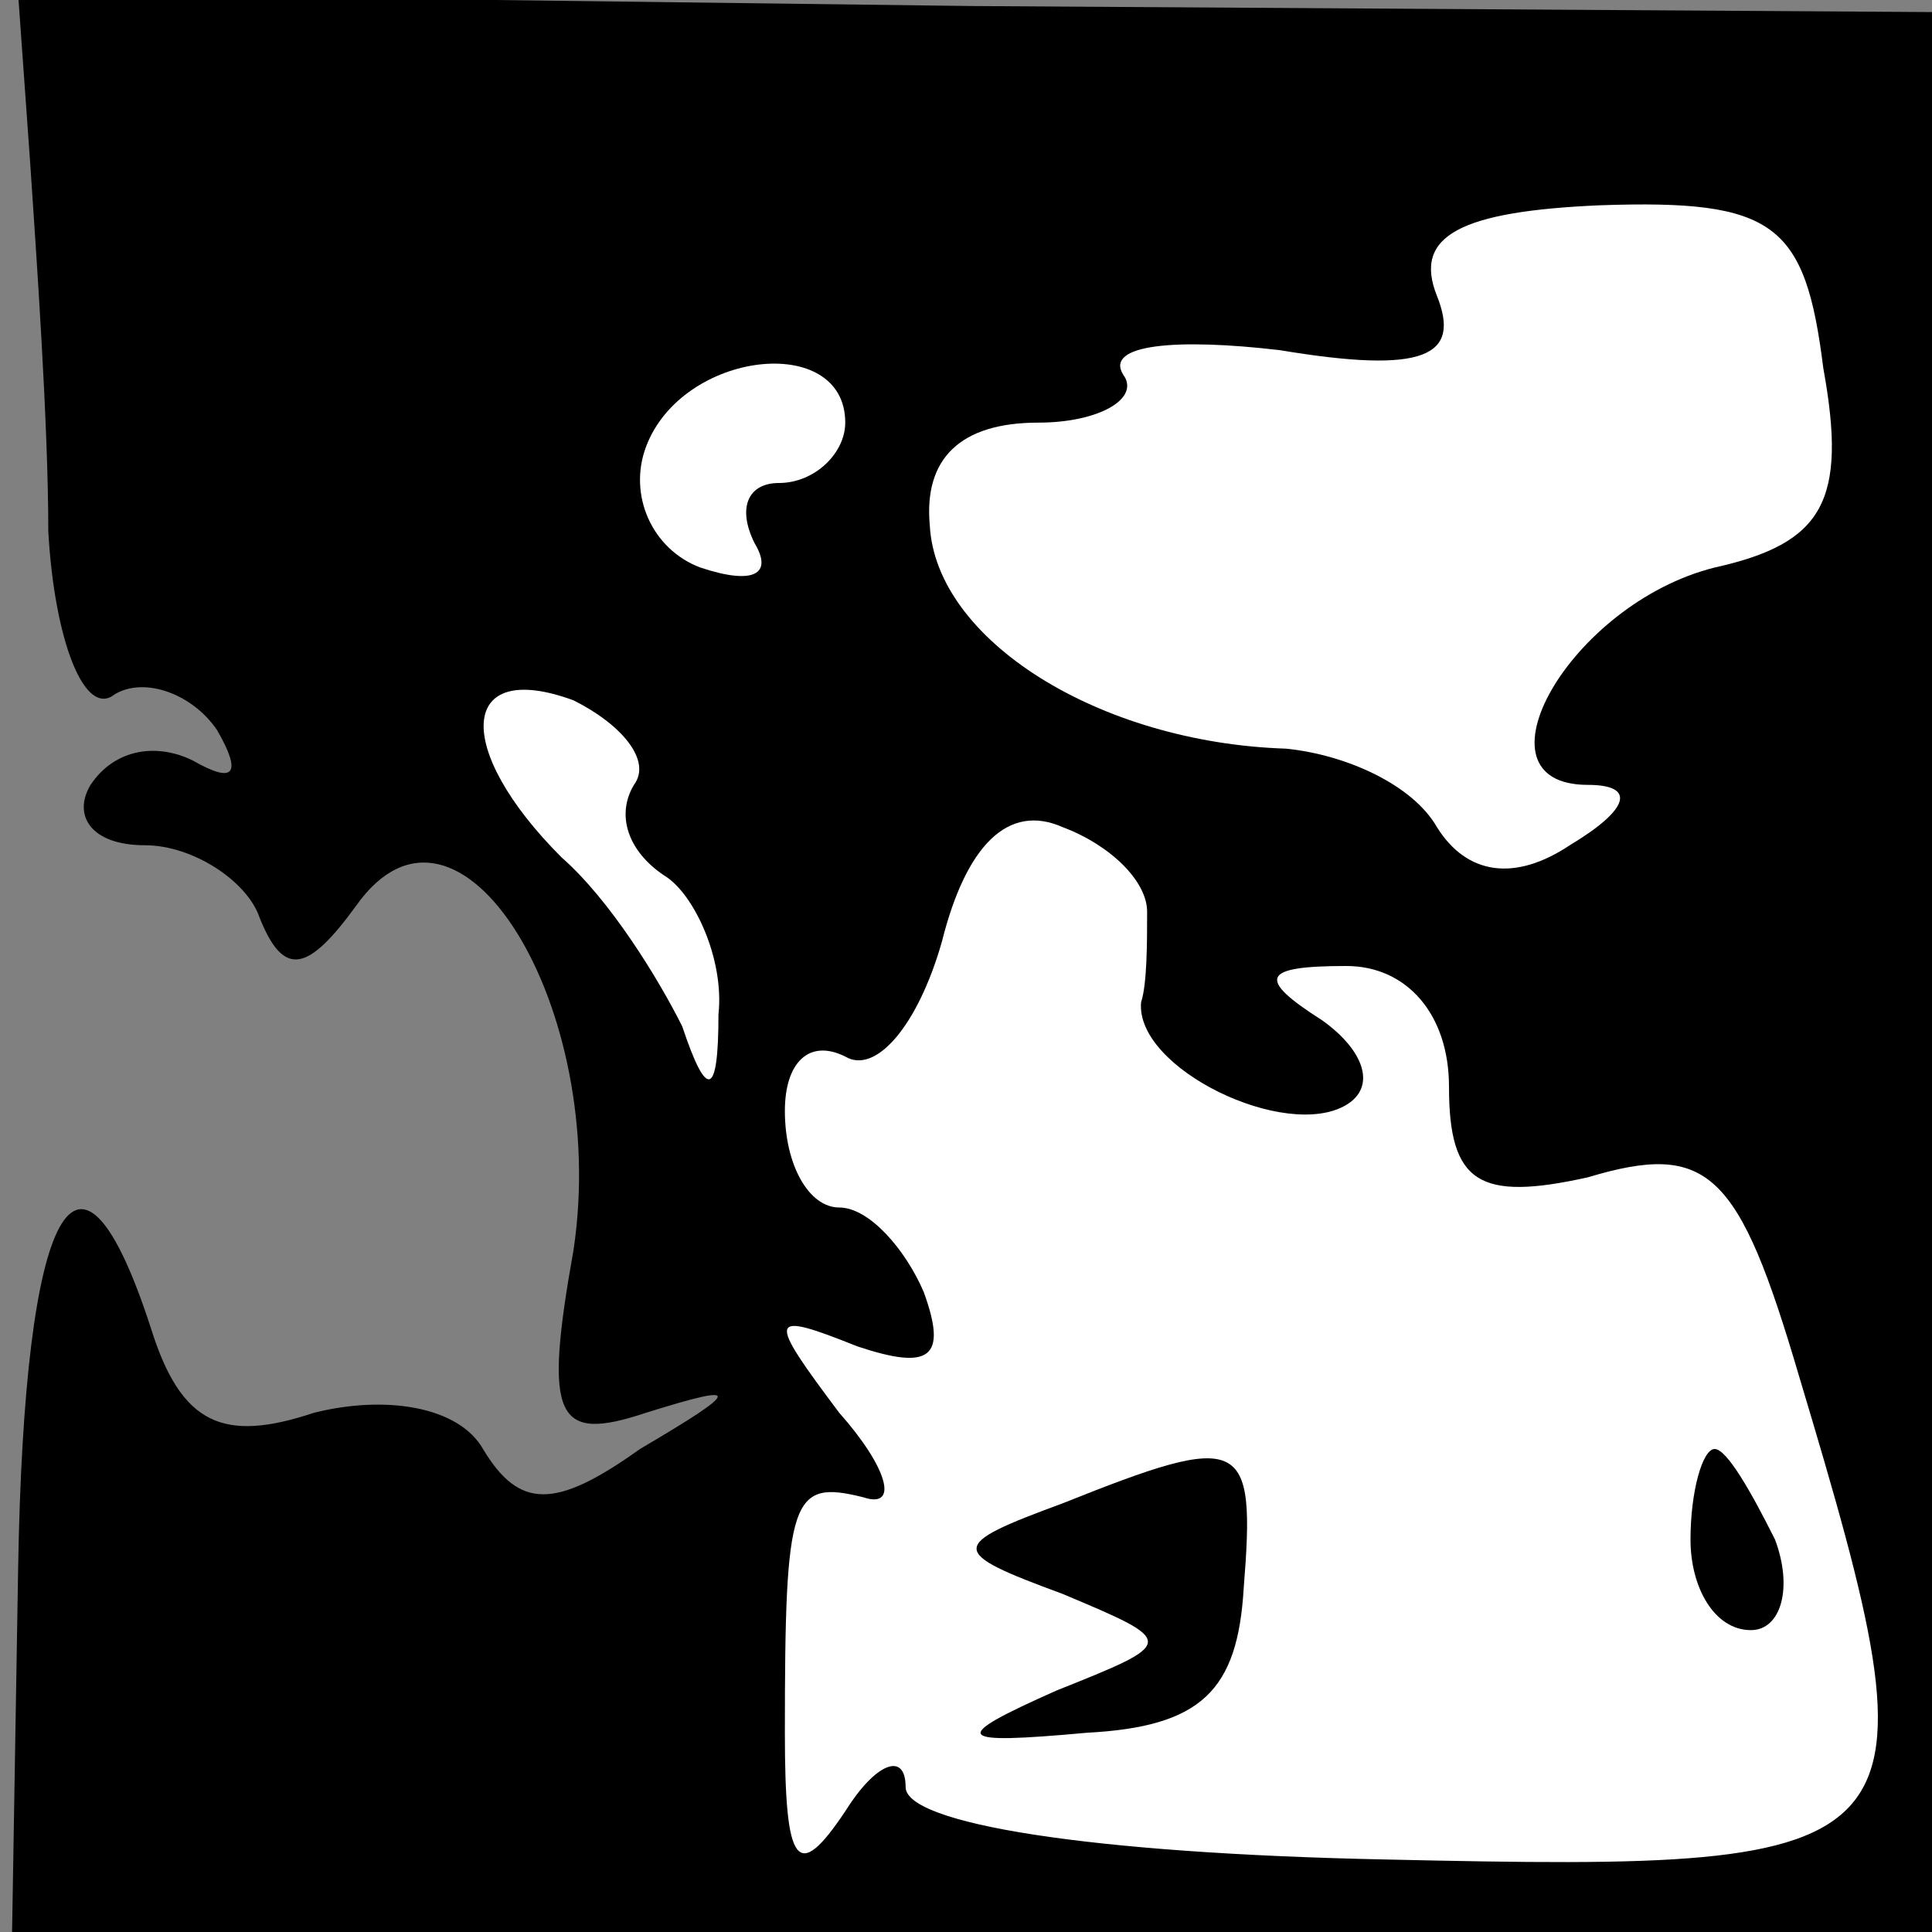 <?xml version="1.0" standalone="no"?>
<!DOCTYPE svg PUBLIC "-//W3C//DTD SVG 20010904//EN"
 "http://www.w3.org/TR/2001/REC-SVG-20010904/DTD/svg10.dtd">
<svg version="1.0" xmlns="http://www.w3.org/2000/svg"
 width="32pt" height="32pt" viewBox="0 0 32 32"
 preserveAspectRatio="xMidYMid meet">
<rect x="0" y="0" width="32" height="32" fill="#808080" stroke="none"/>
<g transform="translate(0,32) scale(0.1,-0.1)"
fill="#000000" stroke="none">
<path fill="#000000" stroke="none" d="M5 293 c1 -15 3 -43 3 -61 1 -18 6 -31
11 -27 5 3 13 0 17 -6 4 -7 3 -9 -4 -5 -6 3 -13 2 -17 -4 -3 -5 0 -10 9 -10 8
0 17 -6 19 -12 4 -10 8 -9 16 2 17 24 42 -17 36 -57 -5 -28 -3 -32 12 -27 16
5 16 4 -1 -6 -14 -10 -20 -10 -26 0 -4 7 -16 9 -28 6 -15 -5 -22 -2 -27 14
-12 37 -21 21 -22 -40 l-1 -60 159 0 159 0 0 159 0 159 -159 1 -158 2 2 -28z"/>
<path fill="#ffffff" stroke="none" d="M302 259 c4 -22 0 -29 -18 -33 -24 -6
-41 -36 -21 -36 8 0 7 -4 -3 -10 -9 -6 -17 -5 -22 3 -4 7 -15 12 -25 13 -31 1
-58 18 -59 37 -1 11 5 17 18 17 10 0 17 4 14 8 -3 5 9 6 26 4 24 -4 30 -1 26
9 -4 10 4 14 27 15 29 1 34 -3 37 -27z"/>
<path fill="#ffffff" stroke="none" d="M140 250 c0 -5 -5 -10 -11 -10 -5 0 -7
-4 -4 -10 3 -5 0 -7 -9 -4 -8 3 -12 12 -9 20 6 16 33 19 33 4z"/>
<path fill="#ffffff" stroke="none" d="M105 190 c-3 -5 -1 -11 5 -15 5 -3 10
-14 9 -23 0 -14 -2 -14 -6 -2 -4 8 -12 21 -20 28 -18 18 -17 33 2 26 8 -4 13
-10 10 -14z"/>
<path fill="#ffffff" stroke="none" d="M190 169 c0 -5 0 -12 -1 -15 -1 -11 24
-23 34 -17 5 3 3 9 -4 14 -11 7 -10 9 4 9 10 0 17 -8 17 -20 0 -16 5 -19 23
-15 20 6 25 1 35 -33 24 -80 22 -82 -68 -80 -50 1 -80 6 -80 12 0 6 -5 4 -10
-4 -8 -12 -10 -9 -10 13 0 39 1 42 13 39 6 -2 4 5 -4 14 -12 16 -12 17 3 11
12 -4 15 -2 11 9 -3 7 -9 14 -14 14 -5 0 -9 7 -9 16 0 8 4 12 10 9 5 -3 12 5
16 19 4 16 11 23 20 19 8 -3 14 -9 14 -14z"/>
<path fill="#000000" stroke="none" d="M176 71 c-19 -7 -19 -8 0 -15 19 -8 19
-8 -1 -16 -18 -8 -17 -9 5 -7 19 1 25 7 26 24 2 25 0 26 -30 14z"/>
<path fill="#000000" stroke="none" d="M280 65 c0 -8 4 -15 10 -15 5 0 7 7 4
15 -4 8 -8 15 -10 15 -2 0 -4 -7 -4 -15z"/>
</g>
</svg>
